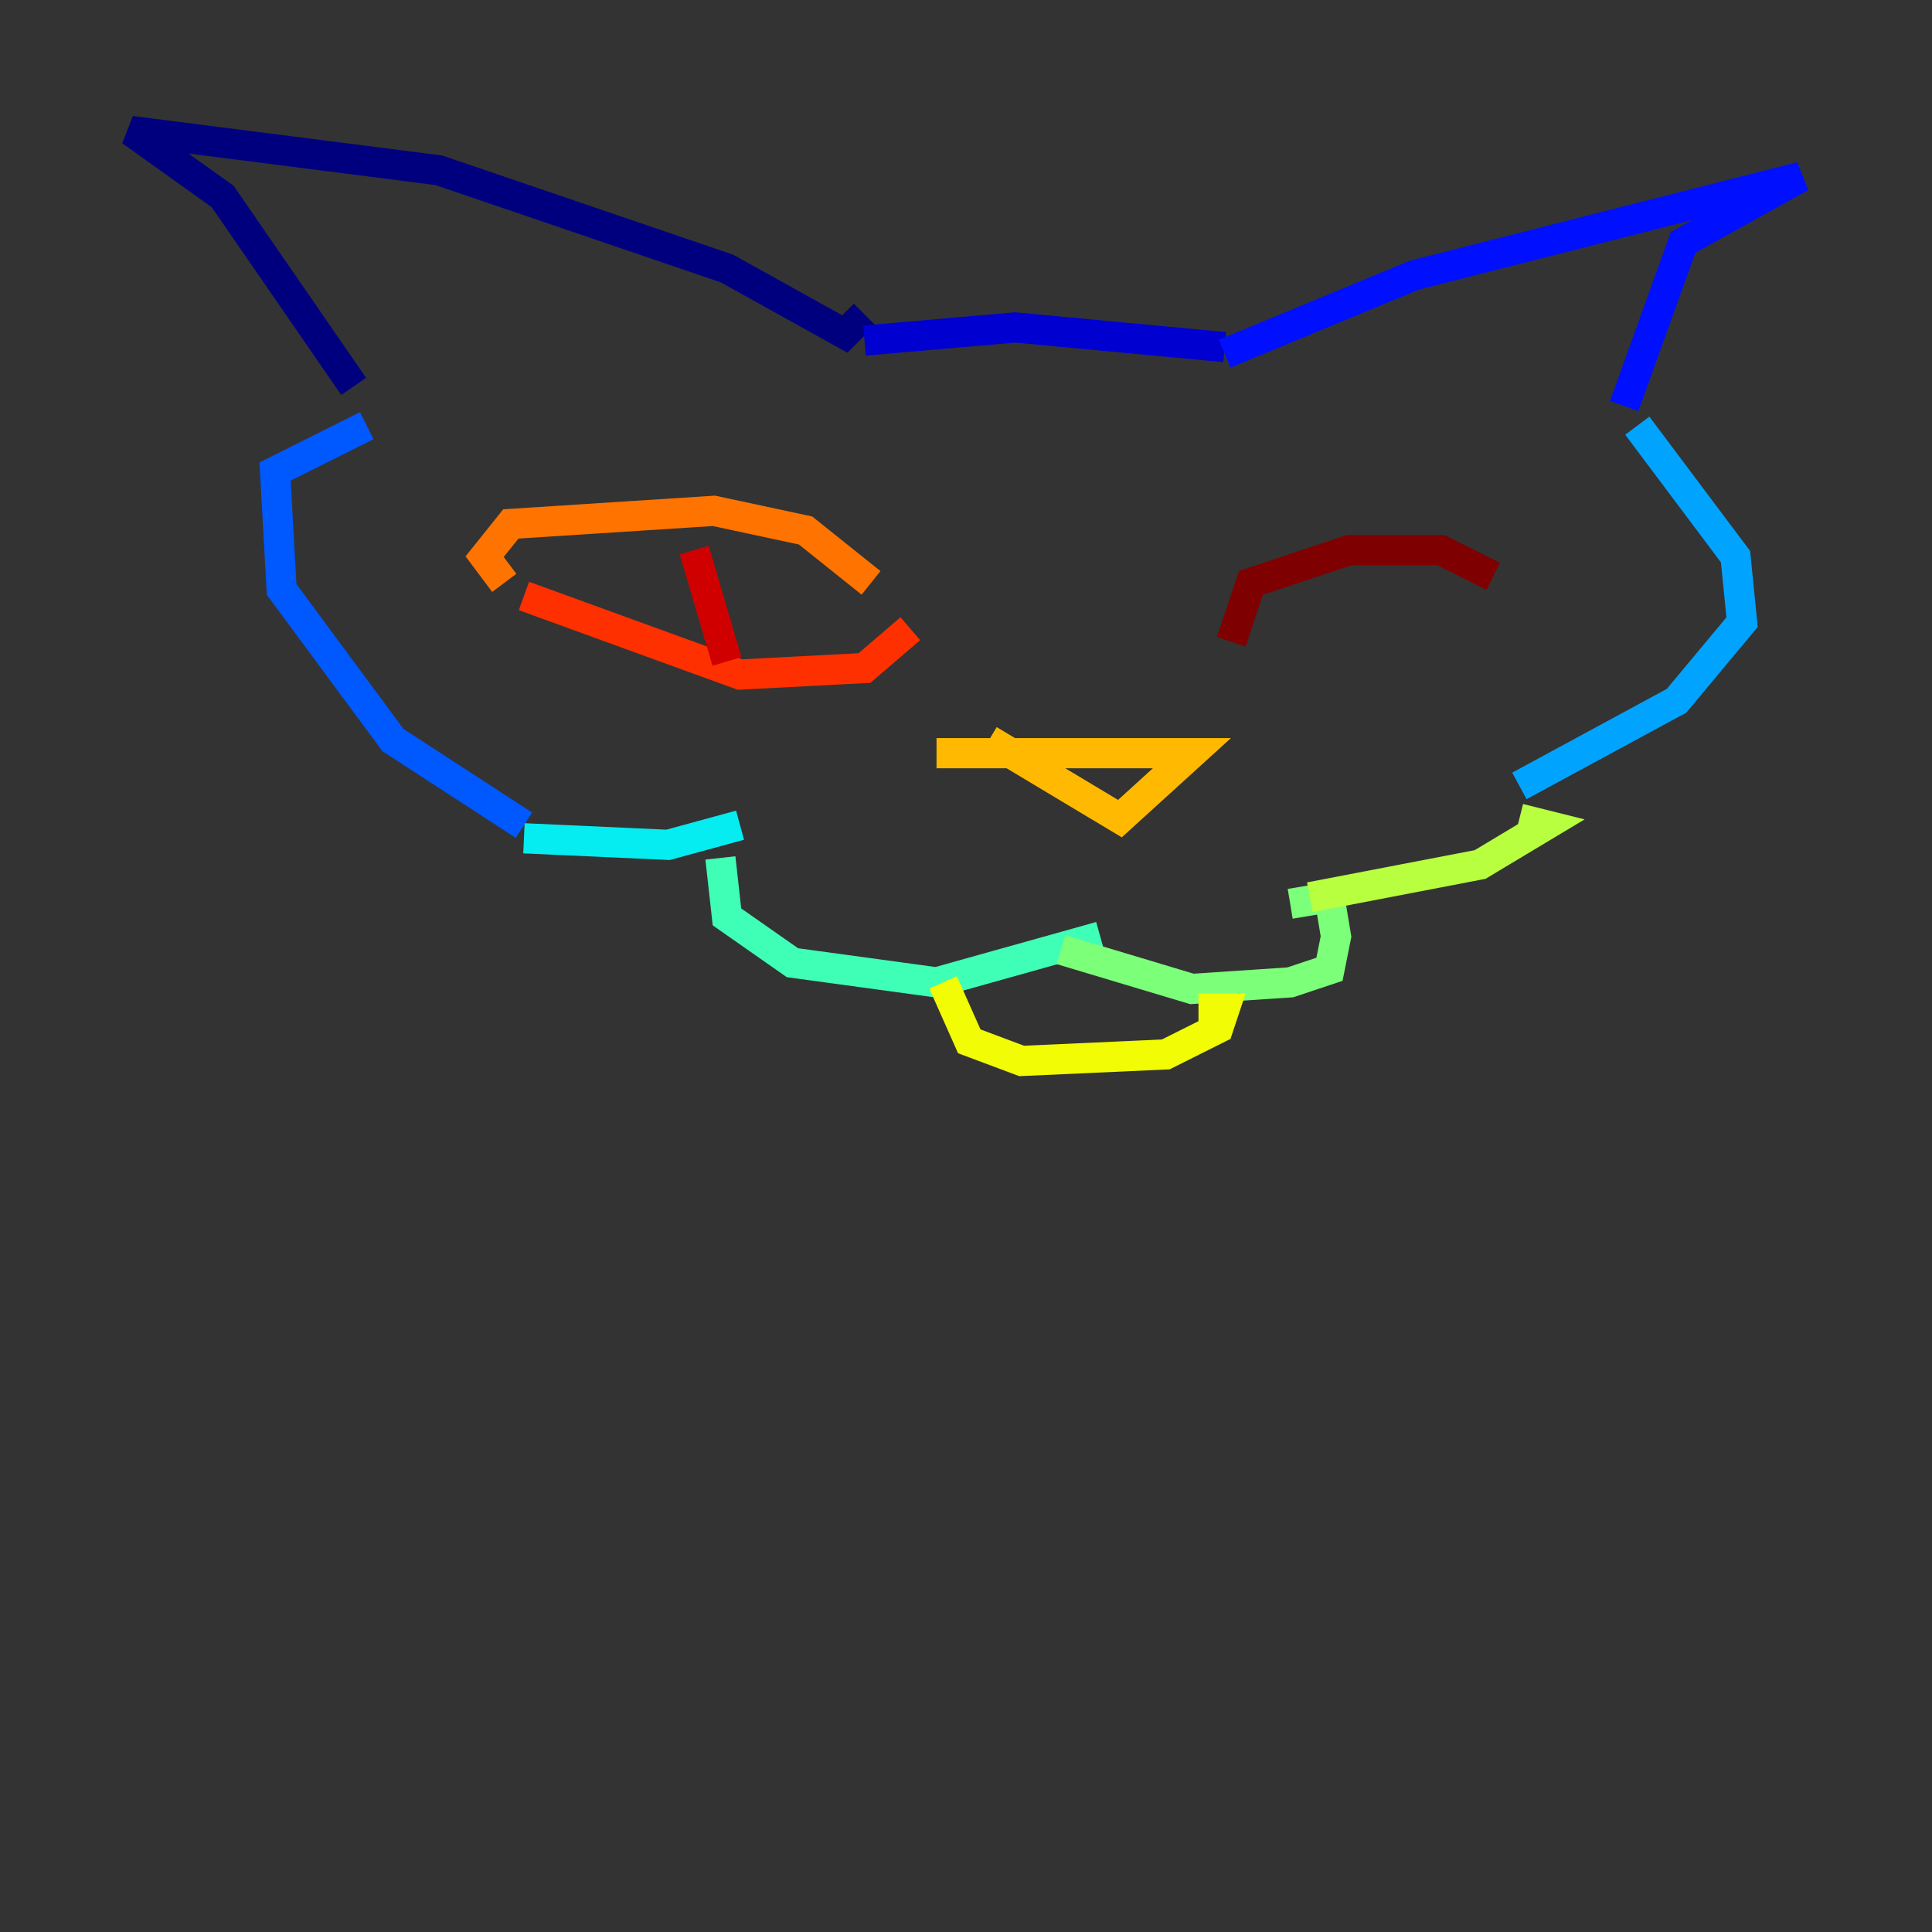 <?xml version="1.0" encoding="utf-8" ?>
<svg baseProfile="tiny" height="128" version="1.2" viewBox="0,0,128,128" width="128" xmlns="http://www.w3.org/2000/svg" xmlns:ev="http://www.w3.org/2001/xml-events" xmlns:xlink="http://www.w3.org/1999/xlink"><rect x="0" y="0" width="128" height="128" fill="#333333" stroke="none"/><defs /><polyline fill="none" points="23.43,25.6 14.752,13.017 8.678,8.678 29.071,11.281 48.163,17.79 55.973,22.129 57.275,20.827" stroke="#00007f" stroke-width="2" /><polyline fill="none" points="57.275,22.563 67.254,21.695 81.139,22.997" stroke="#0000d1" stroke-width="2" /><polyline fill="none" points="81.139,23.43 93.722,18.224 119.322,11.715 111.512,16.054 107.607,26.902" stroke="#0010ff" stroke-width="2" /><polyline fill="none" points="24.298,28.203 18.224,31.241 18.658,39.051 26.034,49.031 34.712,54.671" stroke="#0058ff" stroke-width="2" /><polyline fill="none" points="108.475,28.203 114.983,36.881 115.417,41.22 111.078,46.427 100.664,52.068" stroke="#00a4ff" stroke-width="2" /><polyline fill="none" points="34.712,55.539 44.258,55.973 49.031,54.671" stroke="#05ecf1" stroke-width="2" /><polyline fill="none" points="47.729,56.841 48.163,60.746 52.502,63.783 62.047,65.085 72.895,62.047" stroke="#3fffb7" stroke-width="2" /><polyline fill="none" points="70.291,62.915 78.969,65.519 85.478,65.085 88.081,64.217 88.515,62.047 88.081,59.444 85.478,59.878" stroke="#7cff79" stroke-width="2" /><polyline fill="none" points="86.78,59.444 98.061,57.275 102.4,54.671 100.664,54.237" stroke="#b7ff3f" stroke-width="2" /><polyline fill="none" points="62.481,65.085 64.217,68.99 67.688,70.291 77.234,69.858 80.705,68.122 81.139,66.82 79.403,66.82" stroke="#f1fc05" stroke-width="2" /><polyline fill="none" points="65.519,49.031 74.197,54.237 78.969,49.898 62.047,49.898" stroke="#ffb900" stroke-width="2" /><polyline fill="none" points="57.709,38.617 53.37,35.146 47.295,33.844 33.844,34.712 32.108,36.881 33.41,38.617" stroke="#ff7300" stroke-width="2" /><polyline fill="none" points="34.712,39.485 49.031,44.691 57.275,44.258 60.312,41.654" stroke="#ff3000" stroke-width="2" /><polyline fill="none" points="45.993,36.447 48.163,43.824" stroke="#d10000" stroke-width="2" /><polyline fill="none" points="81.573,42.522 82.875,38.617 89.383,36.447 95.458,36.447 98.929,38.183" stroke="#7f0000" stroke-width="2" /></svg>